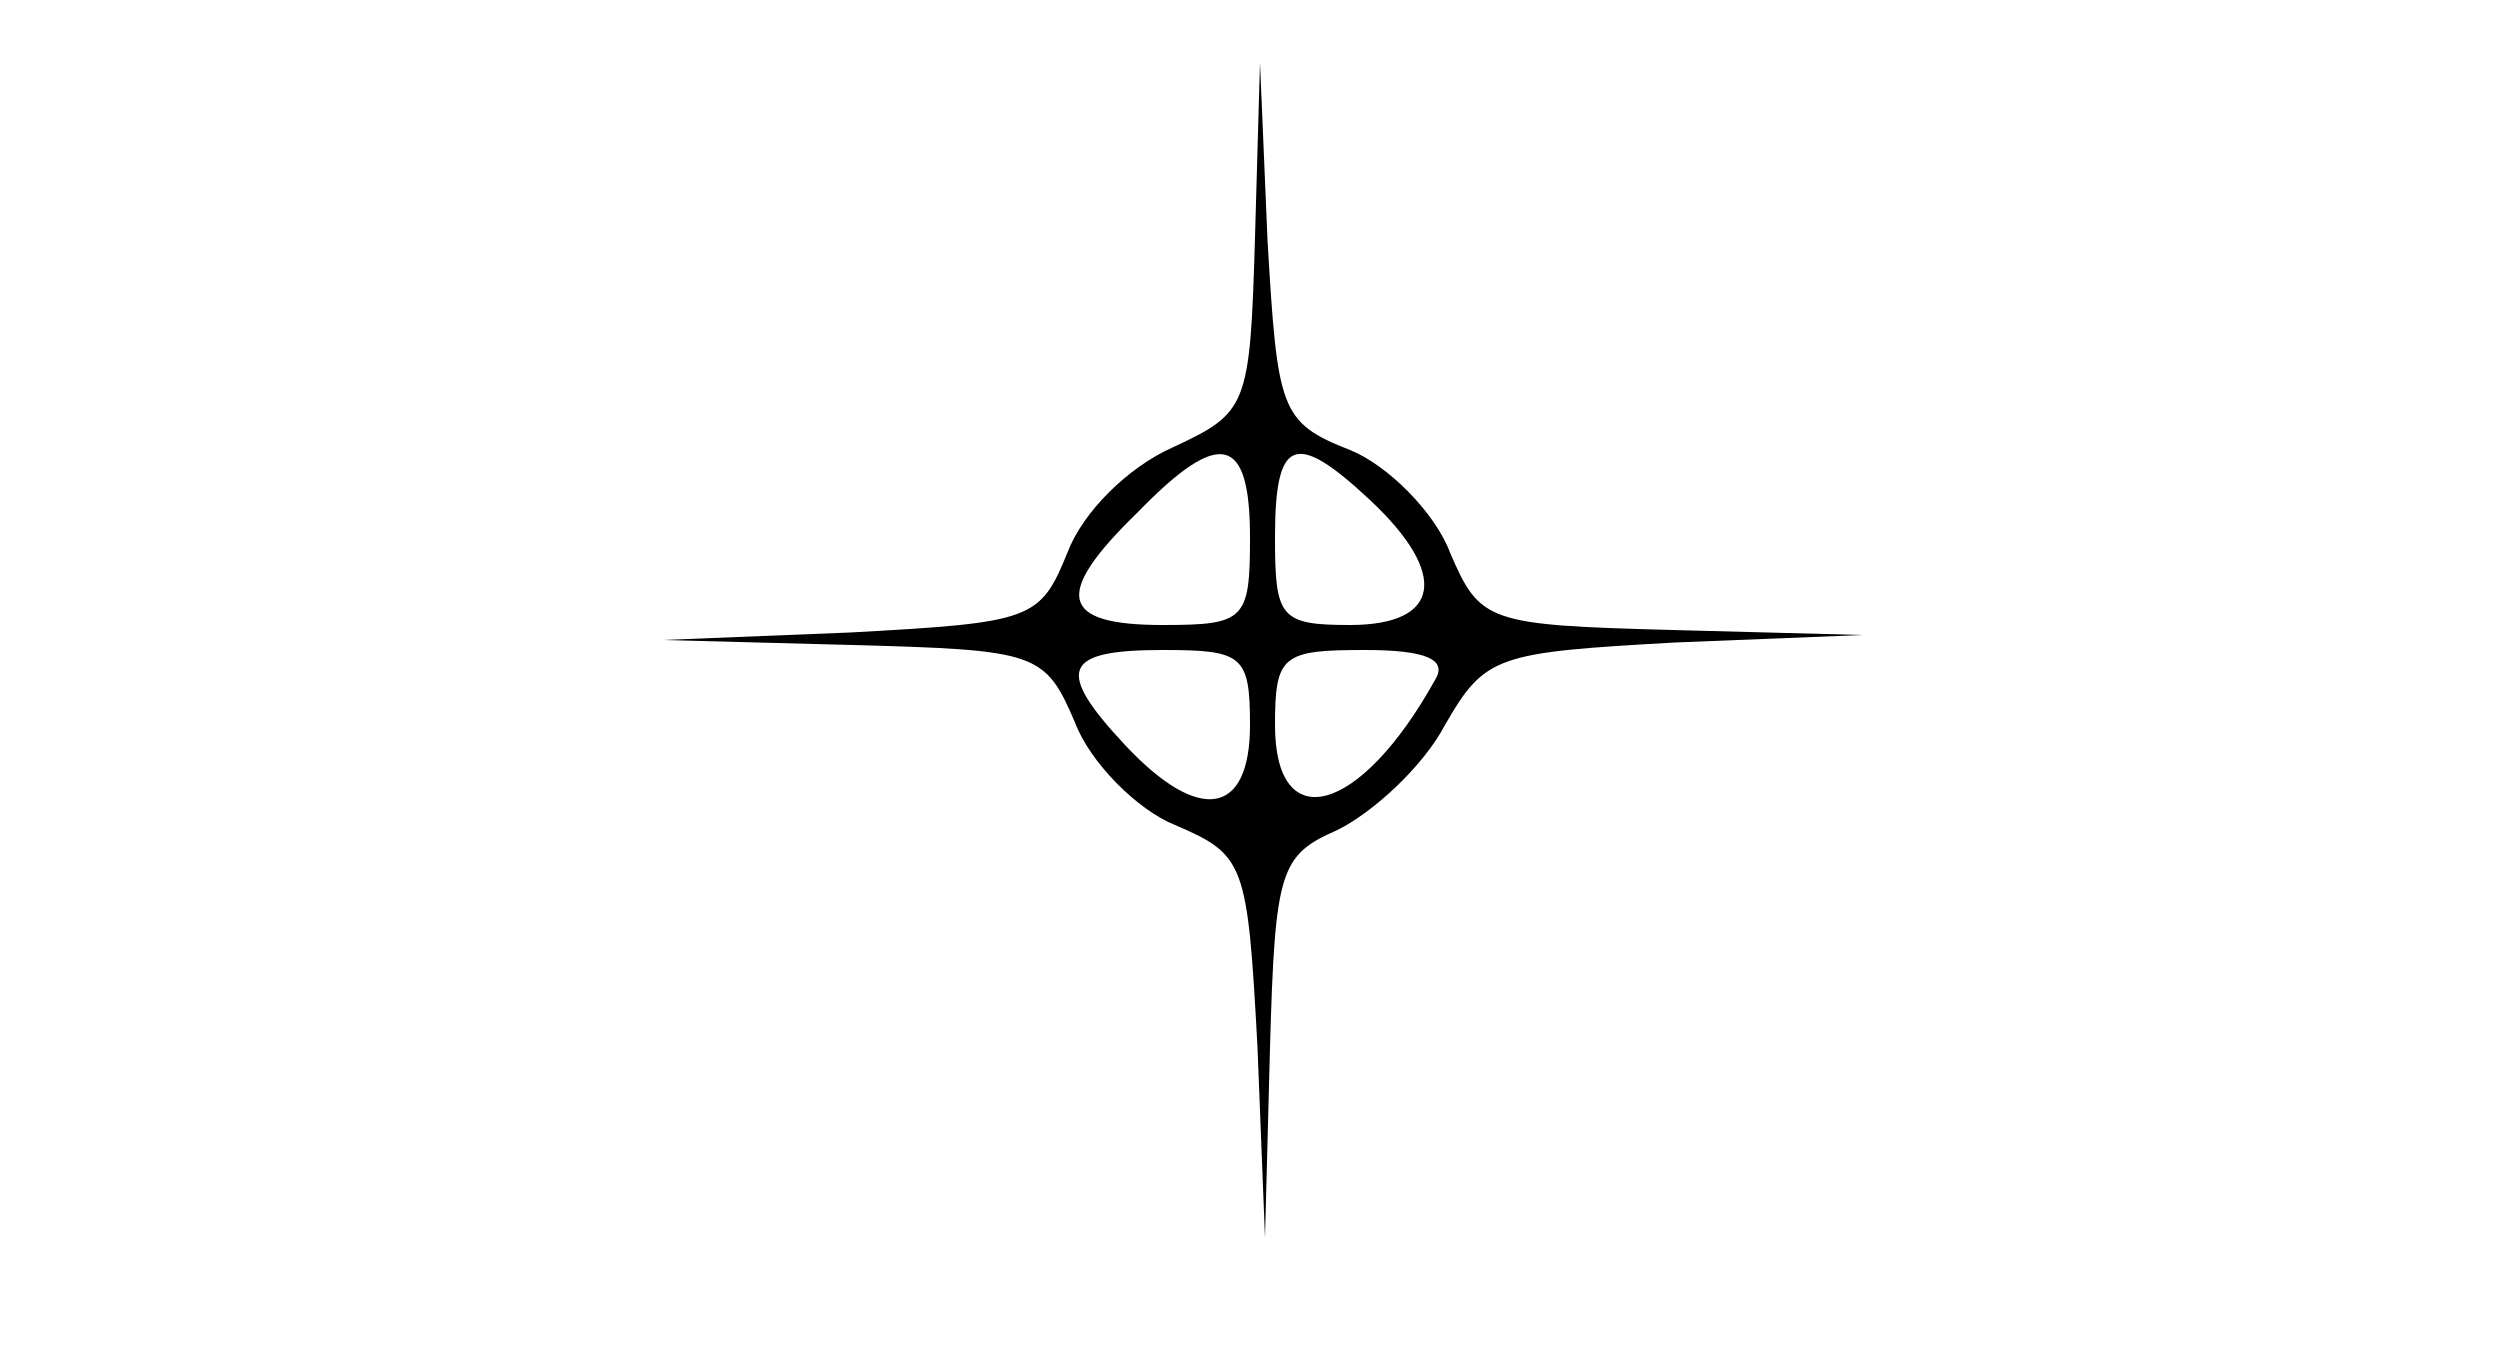 <?xml version="1.0" standalone="no"?>
<!DOCTYPE svg PUBLIC "-//W3C//DTD SVG 20010904//EN"
 "http://www.w3.org/TR/2001/REC-SVG-20010904/DTD/svg10.dtd">
<svg version="1.0" xmlns="http://www.w3.org/2000/svg"
 width="100pt" height="54pt" viewBox="0 0 100 54"
 preserveAspectRatio="xMidYMid meet">
<g transform="translate(0,54) scale(0.1,-0.1)"
fill="#000000" stroke="none">
<path d="M502 445 c-2 -68 -3 -70 -33 -84 -18 -8 -36 -26 -42 -42 -11 -27 -14
-28 -87 -32 l-75 -3 76 -2 c74 -2 77 -3 89 -31 6 -16 25 -35 40 -41 28 -12 29
-15 33 -89 l3 -76 2 76 c2 71 4 77 27 87 14 7 34 25 43 42 16 28 21 29 92 33
l75 3 -76 2 c-74 2 -77 3 -89 31 -6 16 -25 35 -40 41 -28 11 -29 16 -33 84
l-3 71 -2 -70z m-2 -120 c0 -33 -2 -35 -35 -35 -41 0 -44 12 -10 45 33 34 45
31 45 -10z m48 15 c32 -30 28 -50 -8 -50 -28 0 -30 3 -30 35 0 40 8 43 38 15z
m-48 -90 c0 -36 -20 -40 -50 -8 -28 30 -25 38 15 38 32 0 35 -2 35 -30z m74
18 c-30 -54 -64 -63 -64 -18 0 28 3 30 36 30 25 0 33 -4 28 -12z"/>
</g>
</svg>
